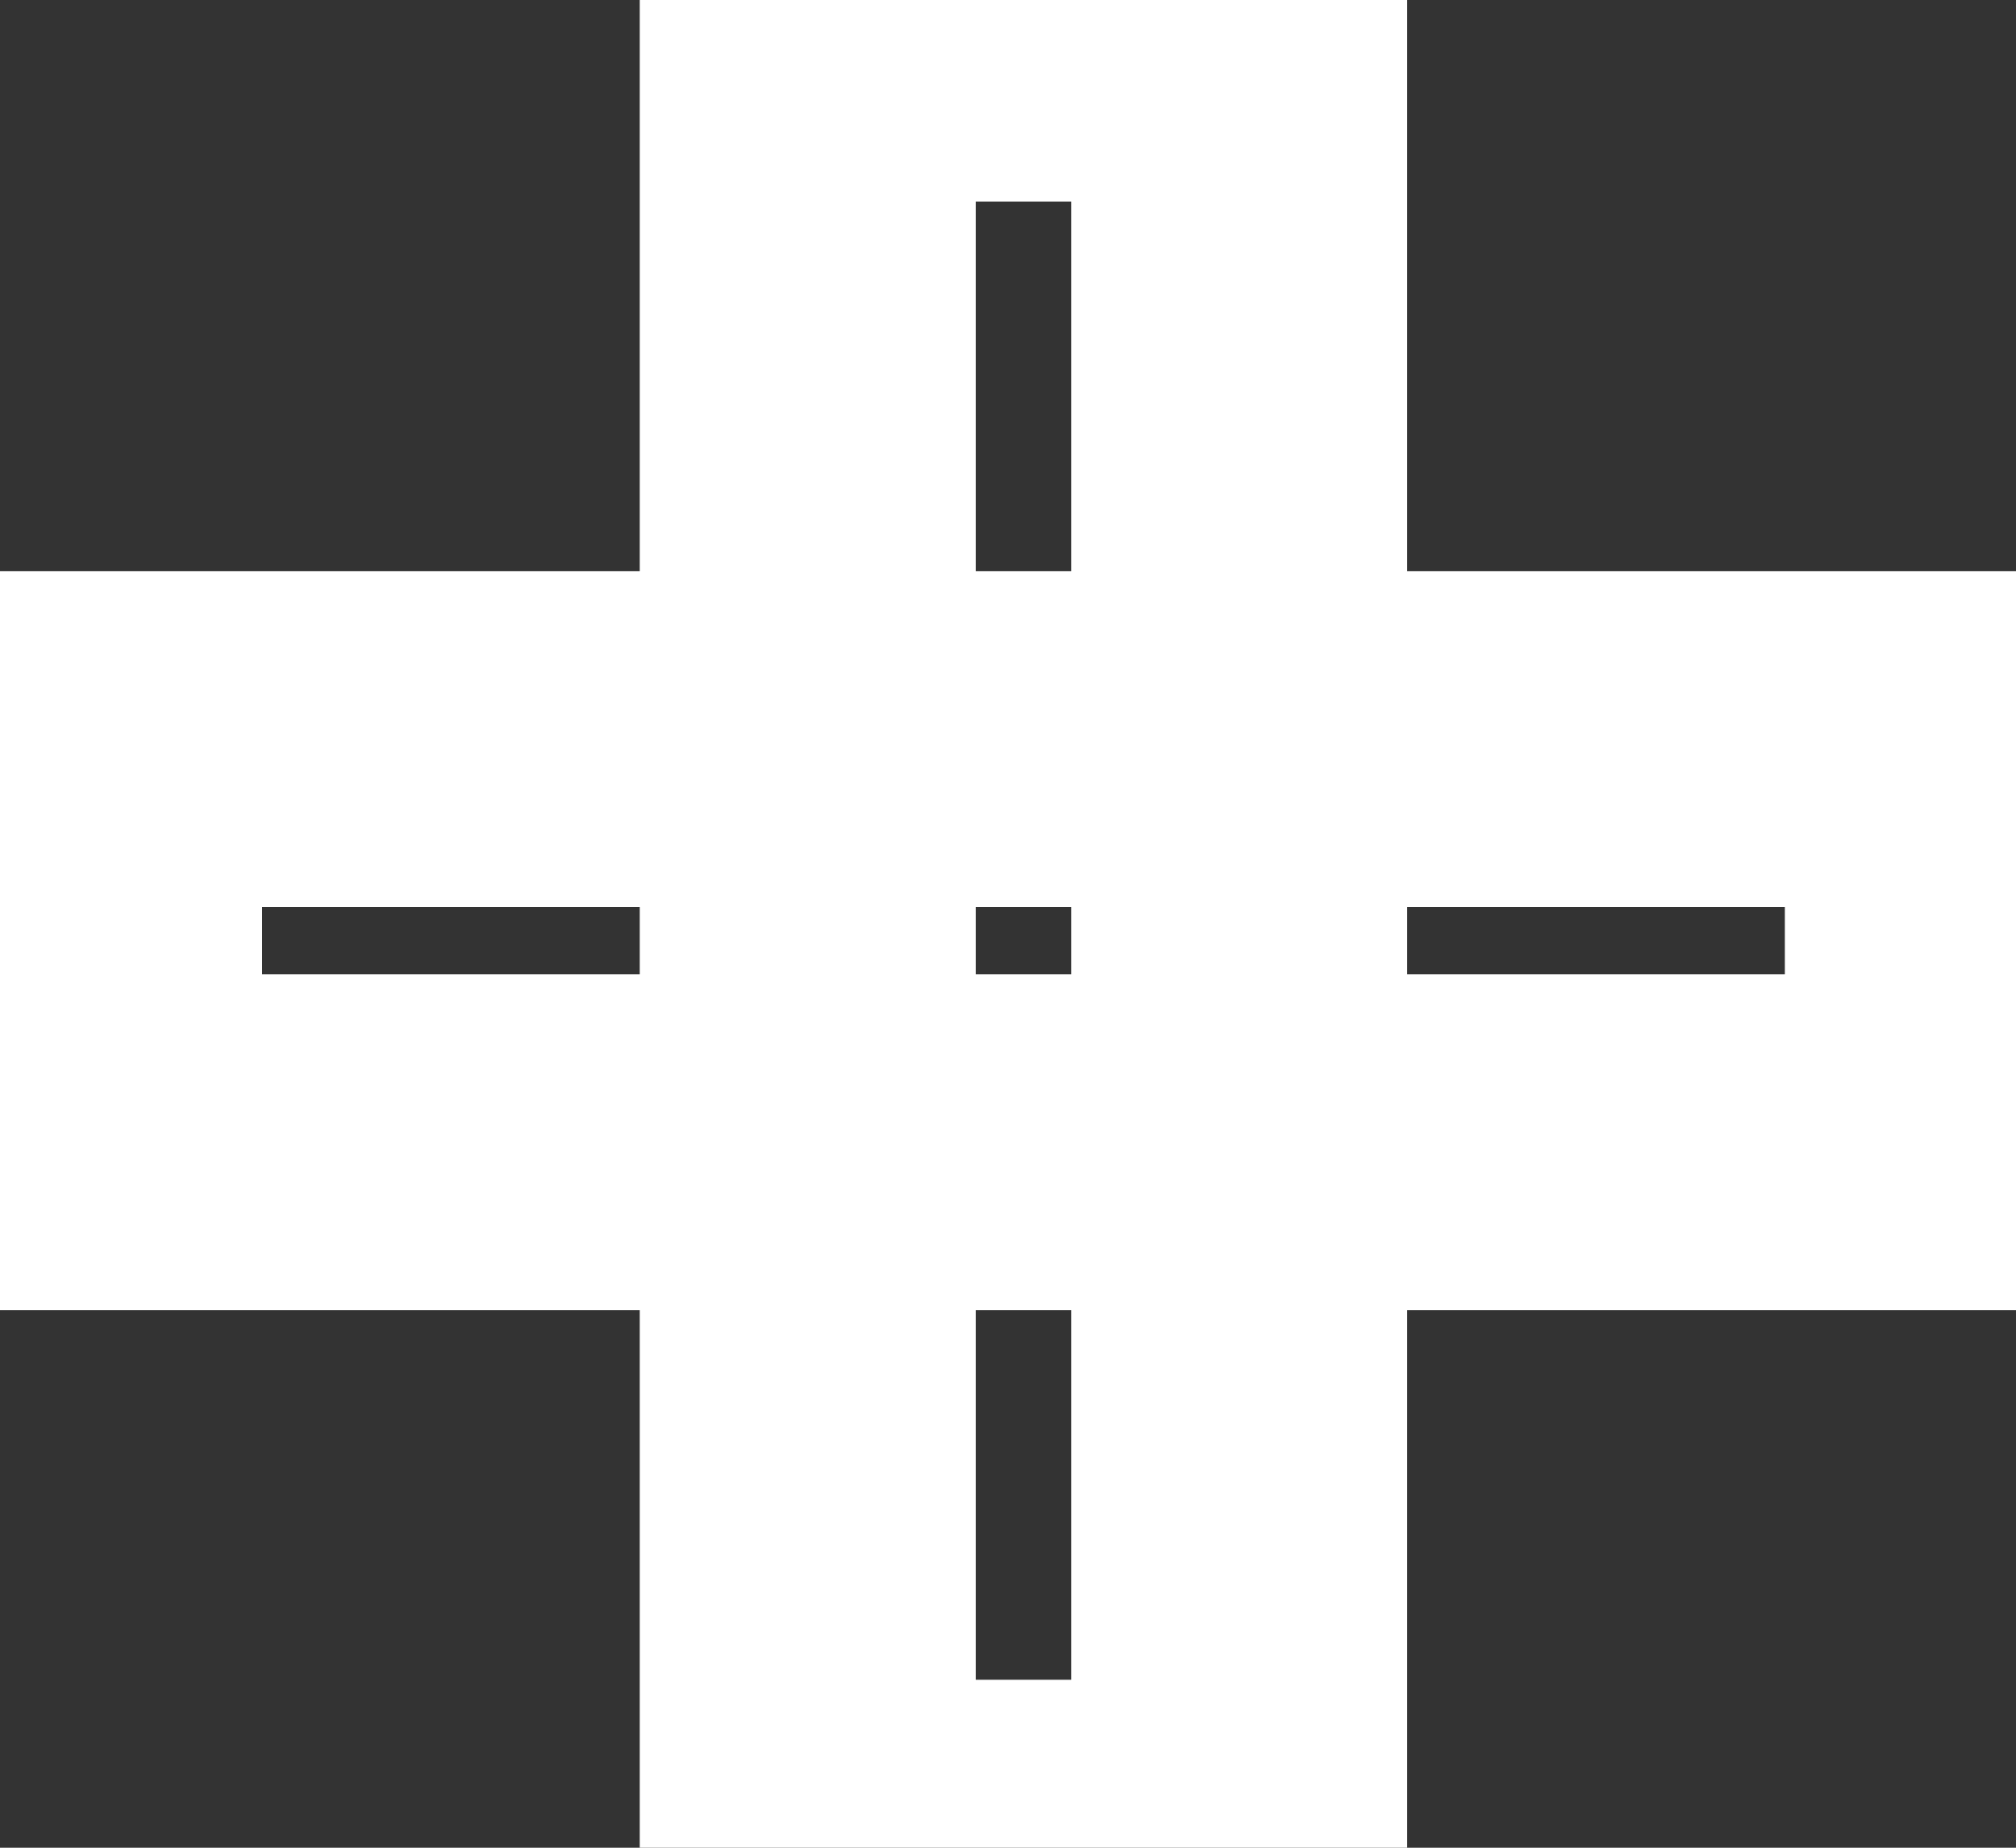 <svg width="12" height="11" viewBox="0 0 12 11" fill="none" xmlns="http://www.w3.org/2000/svg">
<rect x="0" y="0" width="12" height="11" fill="#333333" stroke="none"/>
<path d="M4.808 11H3.808V12H4.808V11ZM4.808 0.2V-0.8H3.808V0.2H4.808ZM7.376 0.2H8.376V-0.8H7.376V0.2ZM7.376 11V12H8.376V11H7.376ZM0.56 6.8H-0.44V7.8H0.56V6.8ZM0.56 4.4V3.4H-0.44V4.4H0.56ZM11.624 4.4H12.624V3.4H11.624V4.4ZM11.624 6.8V7.8H12.624V6.8H11.624ZM5.808 11V0.2H3.808V11H5.808ZM4.808 1.2H7.376V-0.8H4.808V1.2ZM6.376 0.2V11H8.376V0.2H6.376ZM7.376 10H4.808V12H7.376V10ZM1.56 6.8V4.4H-0.44V6.8H1.56ZM0.56 5.4H11.624V3.4H0.56V5.4ZM10.624 4.4V6.8H12.624V4.4H10.624ZM11.624 5.8H0.56V7.8H11.624V5.8Z" fill="white"/>
</svg>
